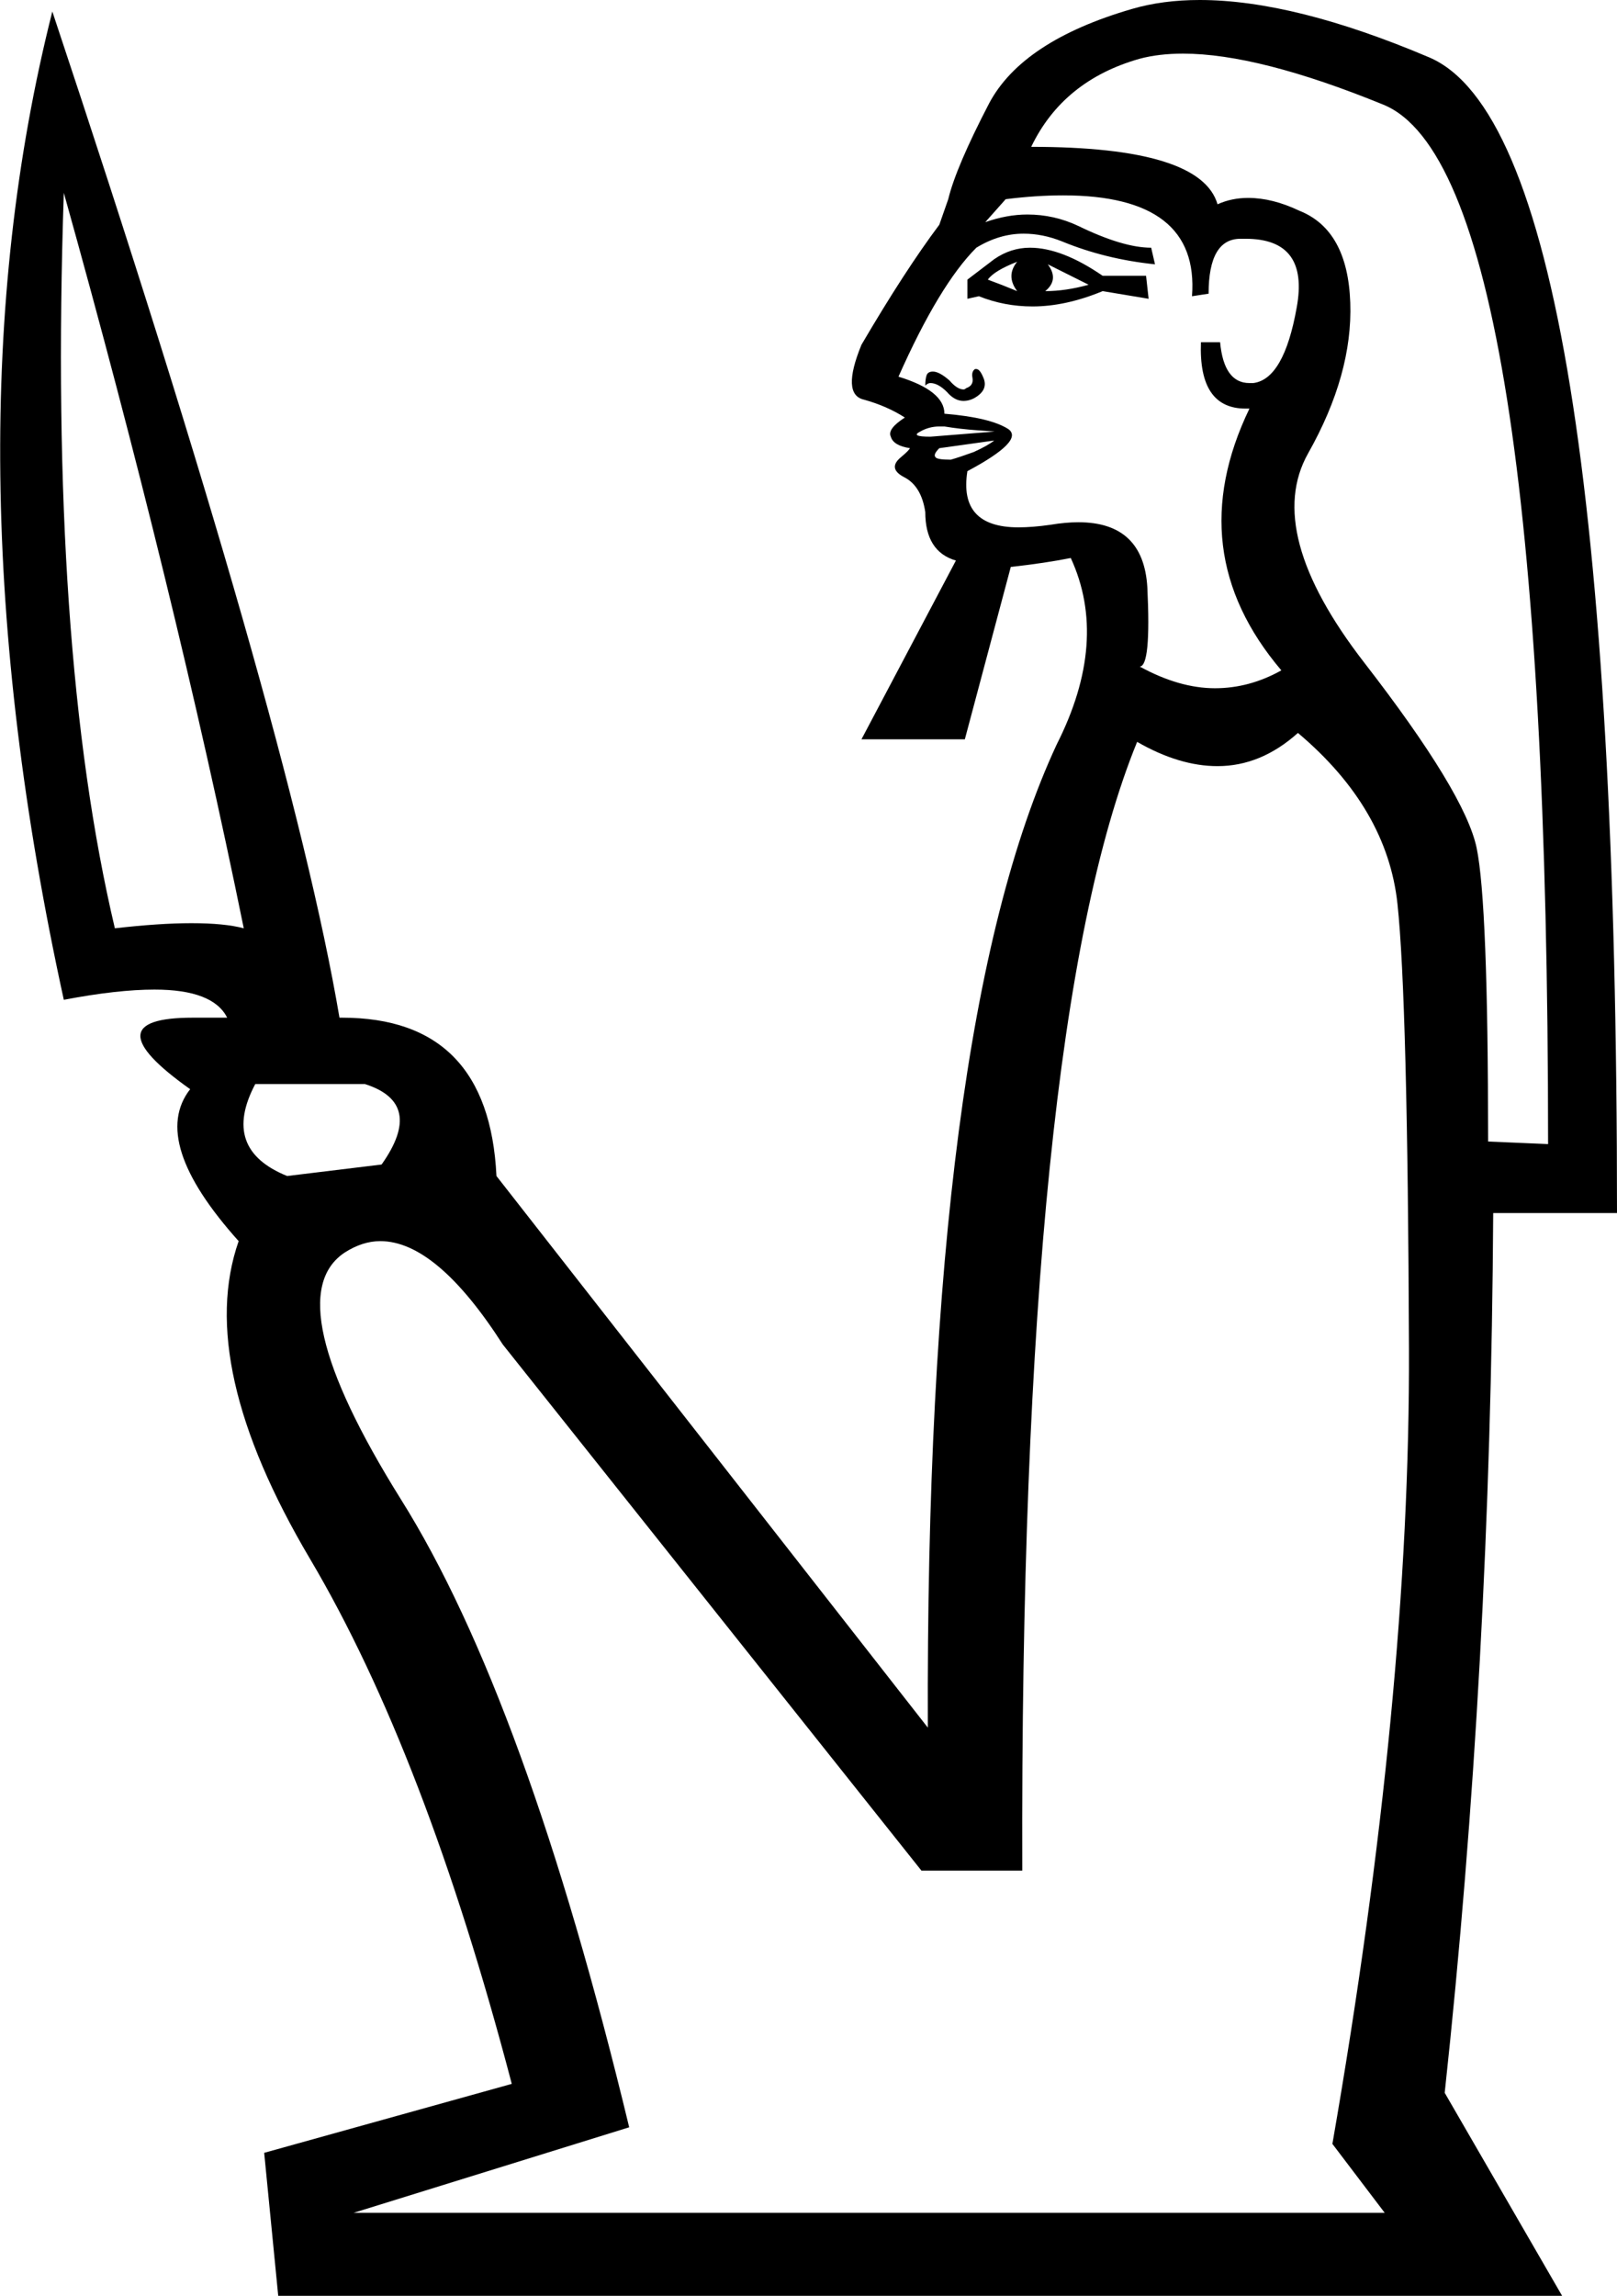 <?xml version='1.0' encoding ='UTF-8' standalone='yes'?>
<svg width='12.67' height='17.98' xmlns='http://www.w3.org/2000/svg' xmlns:xlink='http://www.w3.org/1999/xlink' >
<path style='fill:black; stroke:none' d=' M 7.97 2.05  Q 7.88 2.16 7.97 2.28  L 7.97 2.28  Q 7.85 2.23 7.74 2.19  Q 7.79 2.12 7.97 2.05  Z  M 8.21 2.07  L 8.53 2.23  Q 8.35 2.28 8.19 2.28  L 8.19 2.28  Q 8.3 2.19 8.21 2.07  Z  M 8.07 1.94  Q 7.92 1.94 7.79 2.03  L 7.58 2.19  L 7.58 2.34  L 7.67 2.32  Q 7.87 2.4 8.09 2.4  Q 8.35 2.4 8.64 2.28  L 9 2.34  L 8.98 2.16  L 8.64 2.16  Q 8.32 1.94 8.07 1.94  Z  M 7.65 2.89  Q 7.64 2.89 7.64 2.89  Q 7.61 2.91 7.62 2.96  Q 7.63 3.02 7.57 3.04  Q 7.56 3.05 7.55 3.05  Q 7.5 3.05 7.44 2.98  Q 7.36 2.91 7.31 2.91  Q 7.27 2.91 7.26 2.94  Q 7.25 2.97 7.25 3.02  Q 7.27 3 7.29 3  Q 7.35 3 7.42 3.07  Q 7.48 3.14 7.55 3.14  Q 7.59 3.14 7.63 3.12  Q 7.74 3.06 7.71 2.97  Q 7.68 2.89 7.65 2.89  Z  M 7.36 3.34  Q 7.38 3.34 7.4 3.34  Q 7.52 3.36 7.66 3.37  Q 7.81 3.38 7.79 3.38  L 7.29 3.42  Q 7.13 3.42 7.21 3.38  Q 7.28 3.34 7.36 3.34  Z  M 7.79 3.45  Q 7.74 3.49 7.63 3.54  Q 7.52 3.58 7.45 3.6  Q 7.34 3.6 7.33 3.58  Q 7.31 3.56 7.36 3.51  L 7.79 3.45  Z  M 8.33 1.53  Q 9.4 1.53 9.34 2.32  L 9.47 2.3  Q 9.47 1.87 9.72 1.87  Q 9.74 1.87 9.76 1.87  Q 10.26 1.87 10.16 2.41  Q 10.06 2.97 9.82 3  Q 9.81 3 9.79 3  Q 9.59 3 9.56 2.68  L 9.41 2.68  Q 9.39 3.2 9.76 3.2  Q 9.77 3.2 9.79 3.2  L 9.79 3.2  Q 9.25 4.32 10.04 5.25  Q 9.79 5.39 9.52 5.39  Q 9.24 5.39 8.93 5.22  Q 9.02 5.22 8.99 4.6  Q 8.96 4.09 8.45 4.09  Q 8.35 4.09 8.23 4.11  Q 8.09 4.13 7.98 4.13  Q 7.51 4.13 7.58 3.69  Q 8.03 3.45 7.9 3.36  Q 7.76 3.27 7.4 3.24  Q 7.4 3.06 7.04 2.95  Q 7.36 2.23 7.65 1.94  Q 7.83 1.83 8.02 1.83  Q 8.17 1.83 8.32 1.89  Q 8.66 2.03 9.05 2.07  L 9.02 1.94  Q 8.8 1.94 8.45 1.77  Q 8.26 1.68 8.05 1.68  Q 7.89 1.68 7.72 1.74  L 7.88 1.56  Q 8.12 1.53 8.33 1.53  Z  M 0.5 1.51  L 0.5 1.51  Q 1.37 4.62 1.91 7.27  L 1.91 7.27  Q 1.76 7.23 1.5 7.23  Q 1.25 7.23 0.9 7.27  Q 0.38 5.07 0.5 1.51  Z  M 9.27 0.42  Q 9.86 0.42 10.84 0.82  Q 12.13 1.35 12.13 8.96  L 11.66 8.94  Q 11.66 7.07 11.57 6.64  Q 11.48 6.21 10.69 5.19  Q 9.9 4.17 10.25 3.55  Q 10.6 2.93 10.58 2.37  Q 10.56 1.8 10.18 1.65  Q 9.97 1.55 9.78 1.55  Q 9.65 1.55 9.54 1.6  Q 9.41 1.15 8.08 1.15  Q 8.33 0.63 8.93 0.46  Q 9.08 0.42 9.27 0.42  Z  M 2.86 8.49  Q 3.33 8.64 2.99 9.12  L 2.25 9.21  Q 1.73 9 2 8.49  Z  M 10.17 5.74  Q 10.87 6.33 10.95 7.08  Q 11.03 7.83 11.04 10.56  Q 11.05 13.28 10.44 16.79  L 10.85 17.33  L 2.77 17.33  L 4.93 16.66  Q 4.12 13.3 3.14 11.74  Q 2.16 10.17 2.7 9.81  Q 2.84 9.72 2.98 9.72  Q 3.42 9.72 3.94 10.53  L 7.22 14.65  L 8.01 14.65  Q 7.99 8.06 8.91 5.81  Q 9.24 6 9.54 6  Q 9.88 6 10.17 5.74  Z  M 9.4 0  Q 9.11 0 8.87 0.07  Q 8.01 0.32 7.75 0.81  Q 7.49 1.31 7.43 1.56  L 7.36 1.76  Q 7.09 2.12 6.75 2.7  Q 6.59 3.09 6.77 3.13  Q 6.95 3.18 7.09 3.27  Q 6.95 3.36 6.98 3.42  Q 7 3.49 7.13 3.51  L 7.13 3.51  Q 7.12 3.53 7.06 3.58  Q 6.95 3.67 7.09 3.74  Q 7.22 3.81 7.25 4.01  Q 7.25 4.32 7.49 4.39  L 6.75 5.79  L 7.56 5.79  L 7.92 4.44  Q 8.19 4.41 8.39 4.37  L 8.39 4.37  Q 8.69 5.02 8.28 5.83  Q 7.25 8.04 7.27 13.53  L 3.89 9.21  Q 3.83 7.97 2.68 7.97  L 2.66 7.97  Q 2.27 5.67 0.41 0.09  L 0.41 0.09  Q -0.45 3.49 0.5 7.83  Q 0.92 7.75 1.21 7.75  Q 1.67 7.75 1.78 7.97  L 1.51 7.97  Q 0.7 7.97 1.49 8.53  Q 1.17 8.94 1.87 9.72  Q 1.53 10.69 2.43 12.21  Q 3.33 13.73 4.01 16.32  L 2.07 16.86  L 2.18 17.98  L 12.24 17.98  L 11.32 16.39  Q 11.68 13.06 11.7 9.5  L 12.67 9.5  Q 12.67 1.08 11.2 0.45  Q 10.14 0 9.4 0  Z '/></svg>
